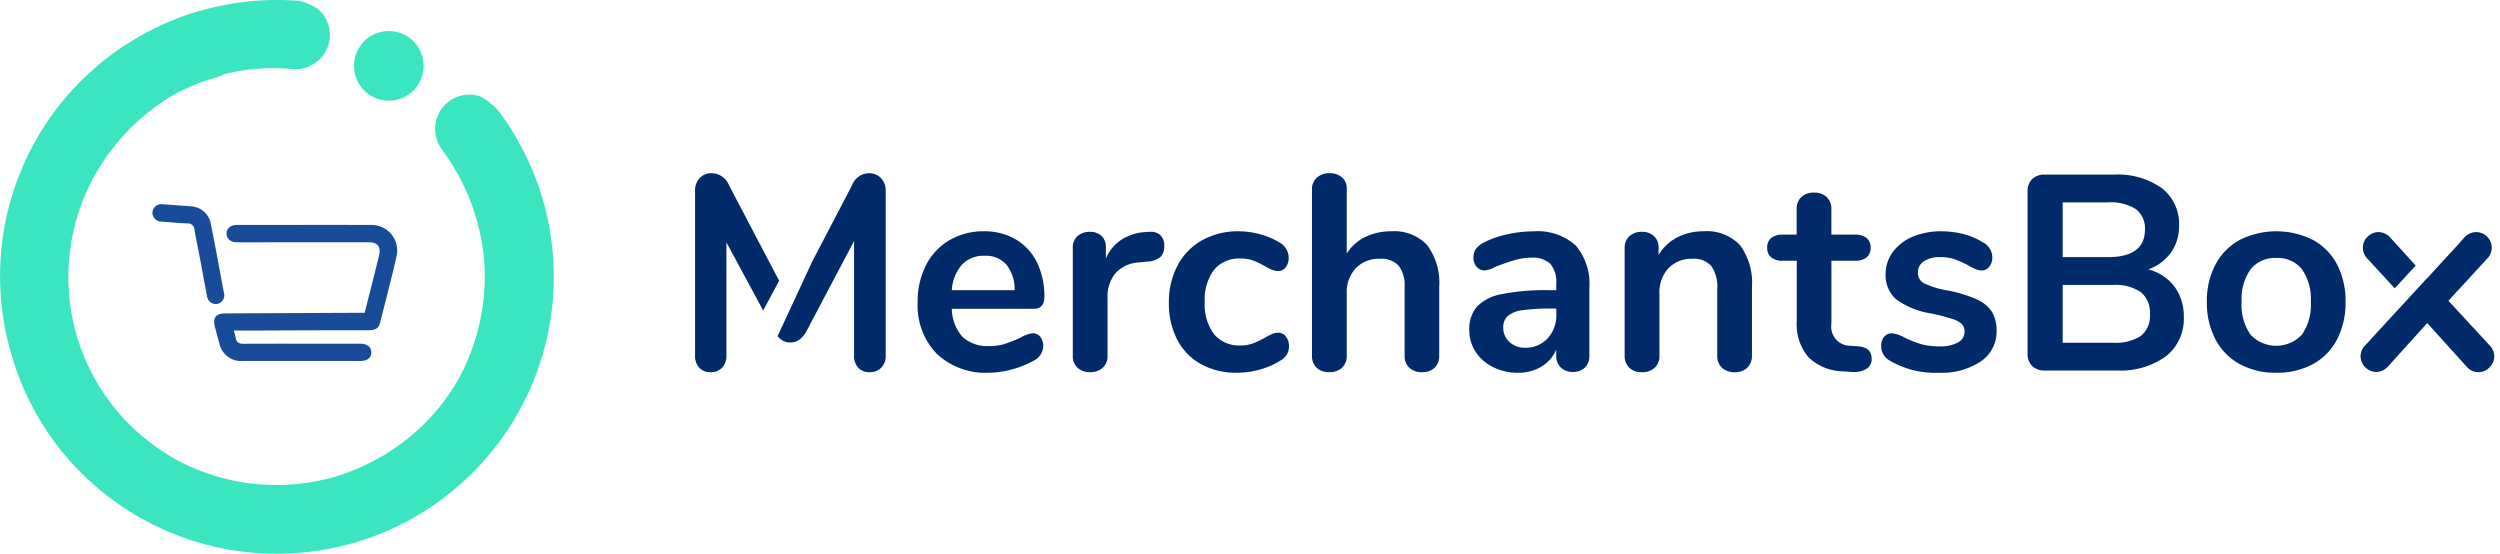 <svg xmlns="http://www.w3.org/2000/svg" width="216.506" height="47.958" viewBox="0 0 216.506 47.958">
  <defs>
    <style>
      .cls-1 {
        fill: #3be5bf;
      }

      .cls-2 {
        fill: #184c9b;
      }

      .cls-2, .cls-3 {
        stroke: rgba(0,0,0,0);
      }

      .cls-3 {
        fill: #002a6a;
      }
    </style>
  </defs>
  <g id="Group_7272" data-name="Group 7272" transform="translate(-621 -260)">
    <g id="Logo" transform="translate(621 260)">
      <g id="Group_7141" data-name="Group 7141">
        <path id="Path_2539" data-name="Path 2539" class="cls-1" d="M109.719,57.734a3.014,3.014,0,1,0-3.014-3.014,3.014,3.014,0,0,0,3.014,3.014M124,72.654c0-.108,0-.216-.007-.324q-.006-.206-.015-.412c0-.1-.009-.19-.014-.286q-.012-.213-.028-.426-.011-.143-.023-.287-.018-.2-.039-.4-.017-.162-.036-.325t-.044-.349q-.026-.2-.055-.393-.02-.133-.041-.266-.039-.245-.084-.49-.014-.078-.029-.157l0-.019q-.056-.3-.119-.589l-.006-.028c-.074-.34-.152-.679-.24-1.015q-.033-.127-.068-.253s-.009-.028-.024-.067a24.167,24.167,0,0,0-3.664-7.617l-.154-.212a5.5,5.5,0,0,0-1.644-1.36,2.96,2.96,0,0,0-3.643,4.079,3.01,3.01,0,0,0,.365.581l-.009.008a18.9,18.9,0,0,1,3.561,9.126c.009.085.021.169.029.254A18.575,18.575,0,0,1,115.8,81.758a17.9,17.9,0,0,1-3.051,4,18.44,18.44,0,0,1-7.913,4.606q-.543.149-1.094.263a18.207,18.207,0,0,1-11.609-1.38l-.016-.008q-.173-.084-.345-.172l-.081-.042q-.15-.078-.3-.158l-.1-.056c-.1-.053-.194-.107-.29-.163l-.08-.047c-.106-.062-.212-.124-.317-.188L90.59,88.4q-.742-.454-1.448-.987a18.249,18.249,0,0,1-3.085-2.959l-.009-.01c-.084-.1-.167-.206-.248-.31l-.073-.093c-.059-.076-.117-.153-.175-.23l-.126-.17c-.038-.052-.076-.105-.114-.158-.056-.079-.112-.158-.167-.238l-.066-.1q-.1-.148-.2-.3l-.029-.045q-.111-.172-.219-.346l-.006-.01q-.232-.378-.445-.766l0,0q-.1-.189-.2-.381l-.024-.048q-.086-.168-.169-.337c-.022-.045-.043-.091-.065-.136q-.059-.123-.117-.248-.064-.141-.126-.283l-.045-.1a18.089,18.089,0,0,1,2.79-18.8A18.578,18.578,0,0,1,91.1,57.219a17.59,17.59,0,0,1,3.8-1.531l0-.012a3.06,3.06,0,0,0,.518-.222c.308-.079.619-.146.93-.207a17.445,17.445,0,0,1,5.125-.236l0-.012a2.96,2.96,0,0,0,2.085-5.221A5.4,5.4,0,0,0,102,49.093c-.393-.039-.308-.022-.7-.043a24.185,24.185,0,0,0-7.969.918l-.065.006c-.381.1-.3.09-.67.212-.566.185-1.124.392-1.675.618l-.029.012q-.294.121-.585.25l-.108.048q-.257.115-.511.237l-.156.075q-.237.115-.471.236l-.173.089q-.234.123-.465.251l-.156.086q-.251.141-.5.288l-.1.061q-.289.173-.572.355l-.009.006A23.868,23.868,0,0,0,76.958,79.44c.02.072.04.145.061.216l.008.028a24.02,24.02,0,0,0,1.478,3.86,23.519,23.519,0,0,0,4.91,6.751,24.315,24.315,0,0,0,3.819,2.987l.024.015q.23.145.463.284l.006,0a23.849,23.849,0,0,0,10.33,3.31l.061.005q.248.02.5.034l.16.009q.2.01.4.017l.234.007.341.006.28,0,.309,0,.3-.005.313-.011.28-.012c.119-.006.237-.013.356-.021l.226-.015c.148-.011.3-.024.443-.038l.129-.012a24.036,24.036,0,0,0,7.737-2.108q.256-.119.511-.244a23.993,23.993,0,0,0,13.33-20.15c0-.042,0-.084.006-.125.009-.18.017-.361.022-.541,0-.089,0-.179.006-.268,0-.135,0-.271,0-.406s0-.241,0-.362" transform="translate(-76.046 -49.017)"/>
        <path id="Path_2542" data-name="Path 2542" class="cls-2" d="M7802.915-297.652a1.922,1.922,0,0,1-2.082-1.564c-.132-.457-.248-.918-.372-1.376-.212-.8.08-1.172.917-1.176l11.464-.052h.589c.352-1.4.7-2.761,1.039-4.127.073-.292.146-.584.213-.877.159-.717-.141-1.1-.875-1.1q-4.471-.006-8.941,0c-.3,0-.6,0-.9,0q-.788,0-1.574,0c-.563,0-.913-.288-.922-.738s.341-.765.895-.765c3.869,0,7.737-.01,11.605,0a2.218,2.218,0,0,1,2.216,2.727c-.437,1.931-.946,3.845-1.428,5.766-.122.484-.468.625-.933.625q-4.447,0-8.9.023c-.916,0-1.833,0-2.825,0,.067.26.131.45.163.644.062.39.285.507.664.506,2.426-.011,4.852-.006,7.277-.006.951,0,1.9,0,2.854,0,.6,0,.95.29.942.763s-.346.732-.96.732Q7807.98-297.652,7802.915-297.652Zm-3.136-5.608c-.377-1.912-.275-1.524-.646-3.436-.151-.777-.309-1.553-.448-2.332a.558.558,0,0,0-.6-.53c-.743-.033-1.486-.1-2.229-.16a.778.778,0,0,1-.807-.809.779.779,0,0,1,.913-.689c.411.021.821.058,1.232.089.4.03.791.052,1.186.089a1.841,1.841,0,0,1,1.727,1.514c.551,2.764.611,3.232,1.14,6a.747.747,0,0,1-.587.932.749.749,0,0,1-.144.014A.771.771,0,0,1,7799.779-303.26Z" transform="translate(-7781.848 328.908)"/>
      </g>
      <path id="Path_3290" data-name="Path 3290" class="cls-3" d="M136.944,17.28a6.5,6.5,0,0,1-3.165-.746,5.182,5.182,0,0,1-2.106-2.142,6.816,6.816,0,0,1-.746-3.249,6.744,6.744,0,0,1,.746-3.237,5.208,5.208,0,0,1,2.106-2.13,7.09,7.09,0,0,1,6.33,0,5.126,5.126,0,0,1,2.094,2.13,6.838,6.838,0,0,1,.734,3.237,6.912,6.912,0,0,1-.734,3.249,5.1,5.1,0,0,1-2.094,2.142A6.507,6.507,0,0,1,136.944,17.28Zm0-9.94a2.7,2.7,0,0,0-2.227.975,4.459,4.459,0,0,0-.781,2.828,4.491,4.491,0,0,0,.77,2.839,3.054,3.054,0,0,0,4.452,0,4.486,4.486,0,0,0,.771-2.839,4.5,4.5,0,0,0-.771-2.828A2.666,2.666,0,0,0,136.944,7.34Zm-29.218,9.94a7.779,7.779,0,0,1-4.236-1.035,1.441,1.441,0,0,1-.77-1.3,1.15,1.15,0,0,1,.264-.782.836.836,0,0,1,.65-.3,2.666,2.666,0,0,1,1.131.385,10.567,10.567,0,0,0,1.408.554,5.779,5.779,0,0,0,1.625.192,3.1,3.1,0,0,0,1.576-.337,1.046,1.046,0,0,0,.566-.938.907.907,0,0,0-.228-.65,2.1,2.1,0,0,0-.818-.446,17.6,17.6,0,0,0-1.794-.469,6.934,6.934,0,0,1-3.068-1.227,2.744,2.744,0,0,1-.926-2.19,3.175,3.175,0,0,1,.626-1.914A4.073,4.073,0,0,1,105.452,5.5a6.3,6.3,0,0,1,2.491-.469,7.524,7.524,0,0,1,1.949.252,5.948,5.948,0,0,1,1.685.734,1.458,1.458,0,0,1,.77,1.275,1.241,1.241,0,0,1-.265.806.81.81,0,0,1-.65.325,1.309,1.309,0,0,1-.517-.108c-.167-.072-.382-.182-.637-.325a10.266,10.266,0,0,0-1.2-.542,3.775,3.775,0,0,0-1.251-.181,2.435,2.435,0,0,0-1.408.362,1.146,1.146,0,0,0-.517.986,1,1,0,0,0,.53.915,7.6,7.6,0,0,0,2.045.626,11.692,11.692,0,0,1,2.527.771,2.971,2.971,0,0,1,1.312,1.083,3.153,3.153,0,0,1,.4,1.66,3.1,3.1,0,0,1-1.36,2.623A6.062,6.062,0,0,1,107.726,17.28Zm-36.462,0a4.729,4.729,0,0,1-2.142-.482,3.823,3.823,0,0,1-1.516-1.323,3.36,3.36,0,0,1-.554-1.878,2.983,2.983,0,0,1,.662-2.045,3.989,3.989,0,0,1,2.154-1.083,19.667,19.667,0,0,1,4.116-.337h.6V9.579a2.479,2.479,0,0,0-.506-1.721,2.163,2.163,0,0,0-1.637-.542,5.214,5.214,0,0,0-1.42.2c-.486.138-1.061.336-1.709.59a2.423,2.423,0,0,1-.915.312.908.908,0,0,1-.71-.312,1.2,1.2,0,0,1-.277-.819,1.238,1.238,0,0,1,.2-.71,1.955,1.955,0,0,1,.686-.566A7.853,7.853,0,0,1,70.313,5.3a10.416,10.416,0,0,1,2.3-.265,4.921,4.921,0,0,1,3.646,1.216A5.107,5.107,0,0,1,77.449,9.94v5.873a1.365,1.365,0,0,1-.385,1.023A1.465,1.465,0,0,1,76,17.209a1.413,1.413,0,0,1-1.023-.386,1.349,1.349,0,0,1-.4-1.011v-.53A3.157,3.157,0,0,1,73.3,16.751,3.886,3.886,0,0,1,71.264,17.28Zm2.888-5.559a16.74,16.74,0,0,0-2.5.144,2.448,2.448,0,0,0-1.275.506,1.292,1.292,0,0,0-.385.986,1.641,1.641,0,0,0,.542,1.264,1.917,1.917,0,0,0,1.335.493,2.583,2.583,0,0,0,1.962-.806,2.93,2.93,0,0,0,.758-2.081v-.506ZM46.907,17.28a6.262,6.262,0,0,1-3.092-.746,5.112,5.112,0,0,1-2.058-2.119,6.8,6.8,0,0,1-.722-3.2,6.752,6.752,0,0,1,.758-3.237A5.386,5.386,0,0,1,43.923,5.8a6.365,6.365,0,0,1,3.153-.77,7.042,7.042,0,0,1,1.889.265,6.257,6.257,0,0,1,1.673.721,1.5,1.5,0,0,1,.771,1.275,1.36,1.36,0,0,1-.253.855.8.8,0,0,1-.661.325,1.437,1.437,0,0,1-.554-.121,4.779,4.779,0,0,1-.577-.288,6.476,6.476,0,0,0-1.011-.493,3.142,3.142,0,0,0-1.107-.181,2.826,2.826,0,0,0-2.3.975,4.315,4.315,0,0,0-.806,2.8,4.274,4.274,0,0,0,.806,2.78,2.826,2.826,0,0,0,2.3.975,2.965,2.965,0,0,0,1.071-.181,8.9,8.9,0,0,0,1.047-.493,4.777,4.777,0,0,1,.626-.325,1.414,1.414,0,0,1,.53-.108.8.8,0,0,1,.65.337,1.327,1.327,0,0,1,.264.842,1.367,1.367,0,0,1-.18.71,1.641,1.641,0,0,1-.59.542A6.322,6.322,0,0,1,48.929,17,7.483,7.483,0,0,1,46.907,17.28Zm-21.468,0a6.161,6.161,0,0,1-4.5-1.636,6.029,6.029,0,0,1-1.66-4.477A6.9,6.9,0,0,1,20,7.966,5.275,5.275,0,0,1,22.034,5.8a5.785,5.785,0,0,1,2.972-.77,5.357,5.357,0,0,1,2.768.7A4.75,4.75,0,0,1,29.6,7.7a6.576,6.576,0,0,1,.65,3.009c0,.687-.308,1.035-.915,1.035h-7.1a3.8,3.8,0,0,0,.939,2.443,3.171,3.171,0,0,0,2.31.782,4.4,4.4,0,0,0,1.36-.192,13.592,13.592,0,0,0,1.336-.53,2.663,2.663,0,0,1,1.059-.385.813.813,0,0,1,.661.313,1.3,1.3,0,0,1,.253.842,1.466,1.466,0,0,1-.891,1.251A8.057,8.057,0,0,1,27.412,17,7.67,7.67,0,0,1,25.439,17.28ZM25.078,7.148a2.593,2.593,0,0,0-1.961.77,3.66,3.66,0,0,0-.879,2.214h5.439a3.444,3.444,0,0,0-.722-2.226A2.389,2.389,0,0,0,25.078,7.148ZM154.441,17.232a1.325,1.325,0,0,1-1.035-.5l-3.394-3.755-3.393,3.755a1.4,1.4,0,0,1-1.035.482,1.4,1.4,0,0,1-1.348-1.348,1.366,1.366,0,0,1,.433-.987l1.581-1.722L150,9.088l.008.009,1.21-1.328,1.553-1.682.181-.221.257-.283a1.4,1.4,0,0,1,1.035-.482A1.357,1.357,0,0,1,155.6,6.45a1.368,1.368,0,0,1-.433.987l-3.322,3.61,3.538,3.826a1.369,1.369,0,0,1,.433.987,1.335,1.335,0,0,1-.41.951A1.3,1.3,0,0,1,154.441,17.232Zm-64.4,0a1.556,1.556,0,0,1-1.107-.385,1.39,1.39,0,0,1-.409-1.059V10.036a3.138,3.138,0,0,0-.517-2,2,2,0,0,0-1.625-.626,2.757,2.757,0,0,0-2.082.818,3.052,3.052,0,0,0-.782,2.19v5.367a1.388,1.388,0,0,1-.409,1.059A1.554,1.554,0,0,1,82,17.232a1.514,1.514,0,0,1-1.095-.385,1.411,1.411,0,0,1-.4-1.059V6.474a1.33,1.33,0,0,1,.409-1.011,1.556,1.556,0,0,1,1.107-.385,1.443,1.443,0,0,1,1.023.372,1.282,1.282,0,0,1,.4.975v.65a4.089,4.089,0,0,1,1.612-1.516,4.887,4.887,0,0,1,2.287-.529,3.95,3.95,0,0,1,3.152,1.2,5.481,5.481,0,0,1,1.035,3.634v5.921a1.414,1.414,0,0,1-.4,1.059A1.512,1.512,0,0,1,90.036,17.232Zm-27.076,0a1.556,1.556,0,0,1-1.107-.385,1.39,1.39,0,0,1-.409-1.059V9.867A2.8,2.8,0,0,0,60.927,8a2.06,2.06,0,0,0-1.625-.59,2.757,2.757,0,0,0-2.082.818,3.052,3.052,0,0,0-.782,2.19v5.367a1.388,1.388,0,0,1-.409,1.059,1.554,1.554,0,0,1-1.107.385,1.514,1.514,0,0,1-1.095-.385,1.411,1.411,0,0,1-.4-1.059V1.4A1.311,1.311,0,0,1,53.851.385,1.564,1.564,0,0,1,54.946,0a1.583,1.583,0,0,1,1.083.361,1.253,1.253,0,0,1,.409.987V6.956a3.956,3.956,0,0,1,1.6-1.432,5.094,5.094,0,0,1,2.274-.493,3.878,3.878,0,0,1,3.1,1.209,5.486,5.486,0,0,1,1.035,3.628v5.921a1.414,1.414,0,0,1-.4,1.059A1.512,1.512,0,0,1,62.96,17.232Zm-28.76,0a1.565,1.565,0,0,1-1.071-.372,1.362,1.362,0,0,1-.421-1.071V6.474a1.293,1.293,0,0,1,.421-1.035,1.563,1.563,0,0,1,1.047-.361,1.454,1.454,0,0,1,1.011.348,1.284,1.284,0,0,1,.386,1v.963a3.586,3.586,0,0,1,1.36-1.637,4.193,4.193,0,0,1,2.009-.65l.337-.023c.059,0,.114-.007.163-.007a1.217,1.217,0,0,1,.823.271,1.184,1.184,0,0,1,.361.939,1.321,1.321,0,0,1-.312.963,1.931,1.931,0,0,1-1.131.409l-.722.072a2.936,2.936,0,0,0-2.082.963,3.163,3.163,0,0,0-.661,2.045v5.054a1.342,1.342,0,0,1-.433,1.071A1.608,1.608,0,0,1,34.2,17.232Zm-19.086,0a1.293,1.293,0,0,1-.986-.385,1.493,1.493,0,0,1-.362-1.059V5.873l-4.091,7.75a2.4,2.4,0,0,1-.626.782,1.292,1.292,0,0,1-.794.252,1.334,1.334,0,0,1-.795-.241,1.613,1.613,0,0,1-.317-.308l3.017-6.493L13.6,1.035A1.6,1.6,0,0,1,15.018,0,1.449,1.449,0,0,1,16.1.422,1.545,1.545,0,0,1,16.51,1.54V15.788a1.434,1.434,0,0,1-.386,1.059A1.372,1.372,0,0,1,15.114,17.232Zm-13.766,0a1.294,1.294,0,0,1-.987-.385A1.493,1.493,0,0,1,0,15.788V1.54A1.571,1.571,0,0,1,.4.422,1.405,1.405,0,0,1,1.468,0,1.625,1.625,0,0,1,2.936,1.035L7.281,9.313,5.9,11.891l-3.182-5.9v9.8a1.473,1.473,0,0,1-.372,1.047A1.311,1.311,0,0,1,1.348,17.232Zm98.978-.017c-.069,0-.146,0-.229-.007l-.65-.048a4.426,4.426,0,0,1-3.032-1.228,4.4,4.4,0,0,1-1.011-3.1V7.581H94.2a1.535,1.535,0,0,1-1-.289,1.035,1.035,0,0,1-.349-.842,1.035,1.035,0,0,1,.349-.842,1.535,1.535,0,0,1,1-.289h1.2V3.1a1.363,1.363,0,0,1,.41-1.036,1.552,1.552,0,0,1,1.106-.385A1.519,1.519,0,0,1,98,2.069a1.363,1.363,0,0,1,.41,1.036V5.319h2.045a1.535,1.535,0,0,1,1,.289,1.035,1.035,0,0,1,.349.842,1.035,1.035,0,0,1-.349.842,1.535,1.535,0,0,1-1,.289H98.412v5.463a1.648,1.648,0,0,0,1.636,1.9l.65.048c.8.048,1.2.413,1.2,1.083a.979.979,0,0,1-.469.878A2.04,2.04,0,0,1,100.326,17.215Zm22.78-.127H116.9A1.514,1.514,0,0,1,115.8,16.7a1.444,1.444,0,0,1-.4-1.083V1.589a1.444,1.444,0,0,1,.4-1.083A1.514,1.514,0,0,1,116.9.12h5.969a6.648,6.648,0,0,1,4.151,1.168,3.91,3.91,0,0,1,1.5,3.261,3.9,3.9,0,0,1-.711,2.334,4.073,4.073,0,0,1-1.961,1.445,4.12,4.12,0,0,1,2.274,1.492,4.325,4.325,0,0,1,.806,2.647,4.1,4.1,0,0,1-1.553,3.394A6.746,6.746,0,0,1,123.105,17.088Zm-4.67-7.413v5.006h4.332a4.019,4.019,0,0,0,2.455-.6,2.244,2.244,0,0,0,.77-1.877,2.3,2.3,0,0,0-.782-1.9,3.914,3.914,0,0,0-2.443-.626Zm0-7.148V7.268h3.923c2.124,0,3.2-.8,3.2-2.383a2.064,2.064,0,0,0-.794-1.78,4.11,4.11,0,0,0-2.407-.578Zm28.758,7.444h0l-2.331-2.533a1.366,1.366,0,0,1-.433-.987,1.285,1.285,0,0,1,.409-.951,1.314,1.314,0,0,1,.939-.4,1.4,1.4,0,0,1,1.035.482L149.013,8,147.194,9.97Z" transform="translate(60.193 15)"/>
    </g>
  </g>
</svg>
